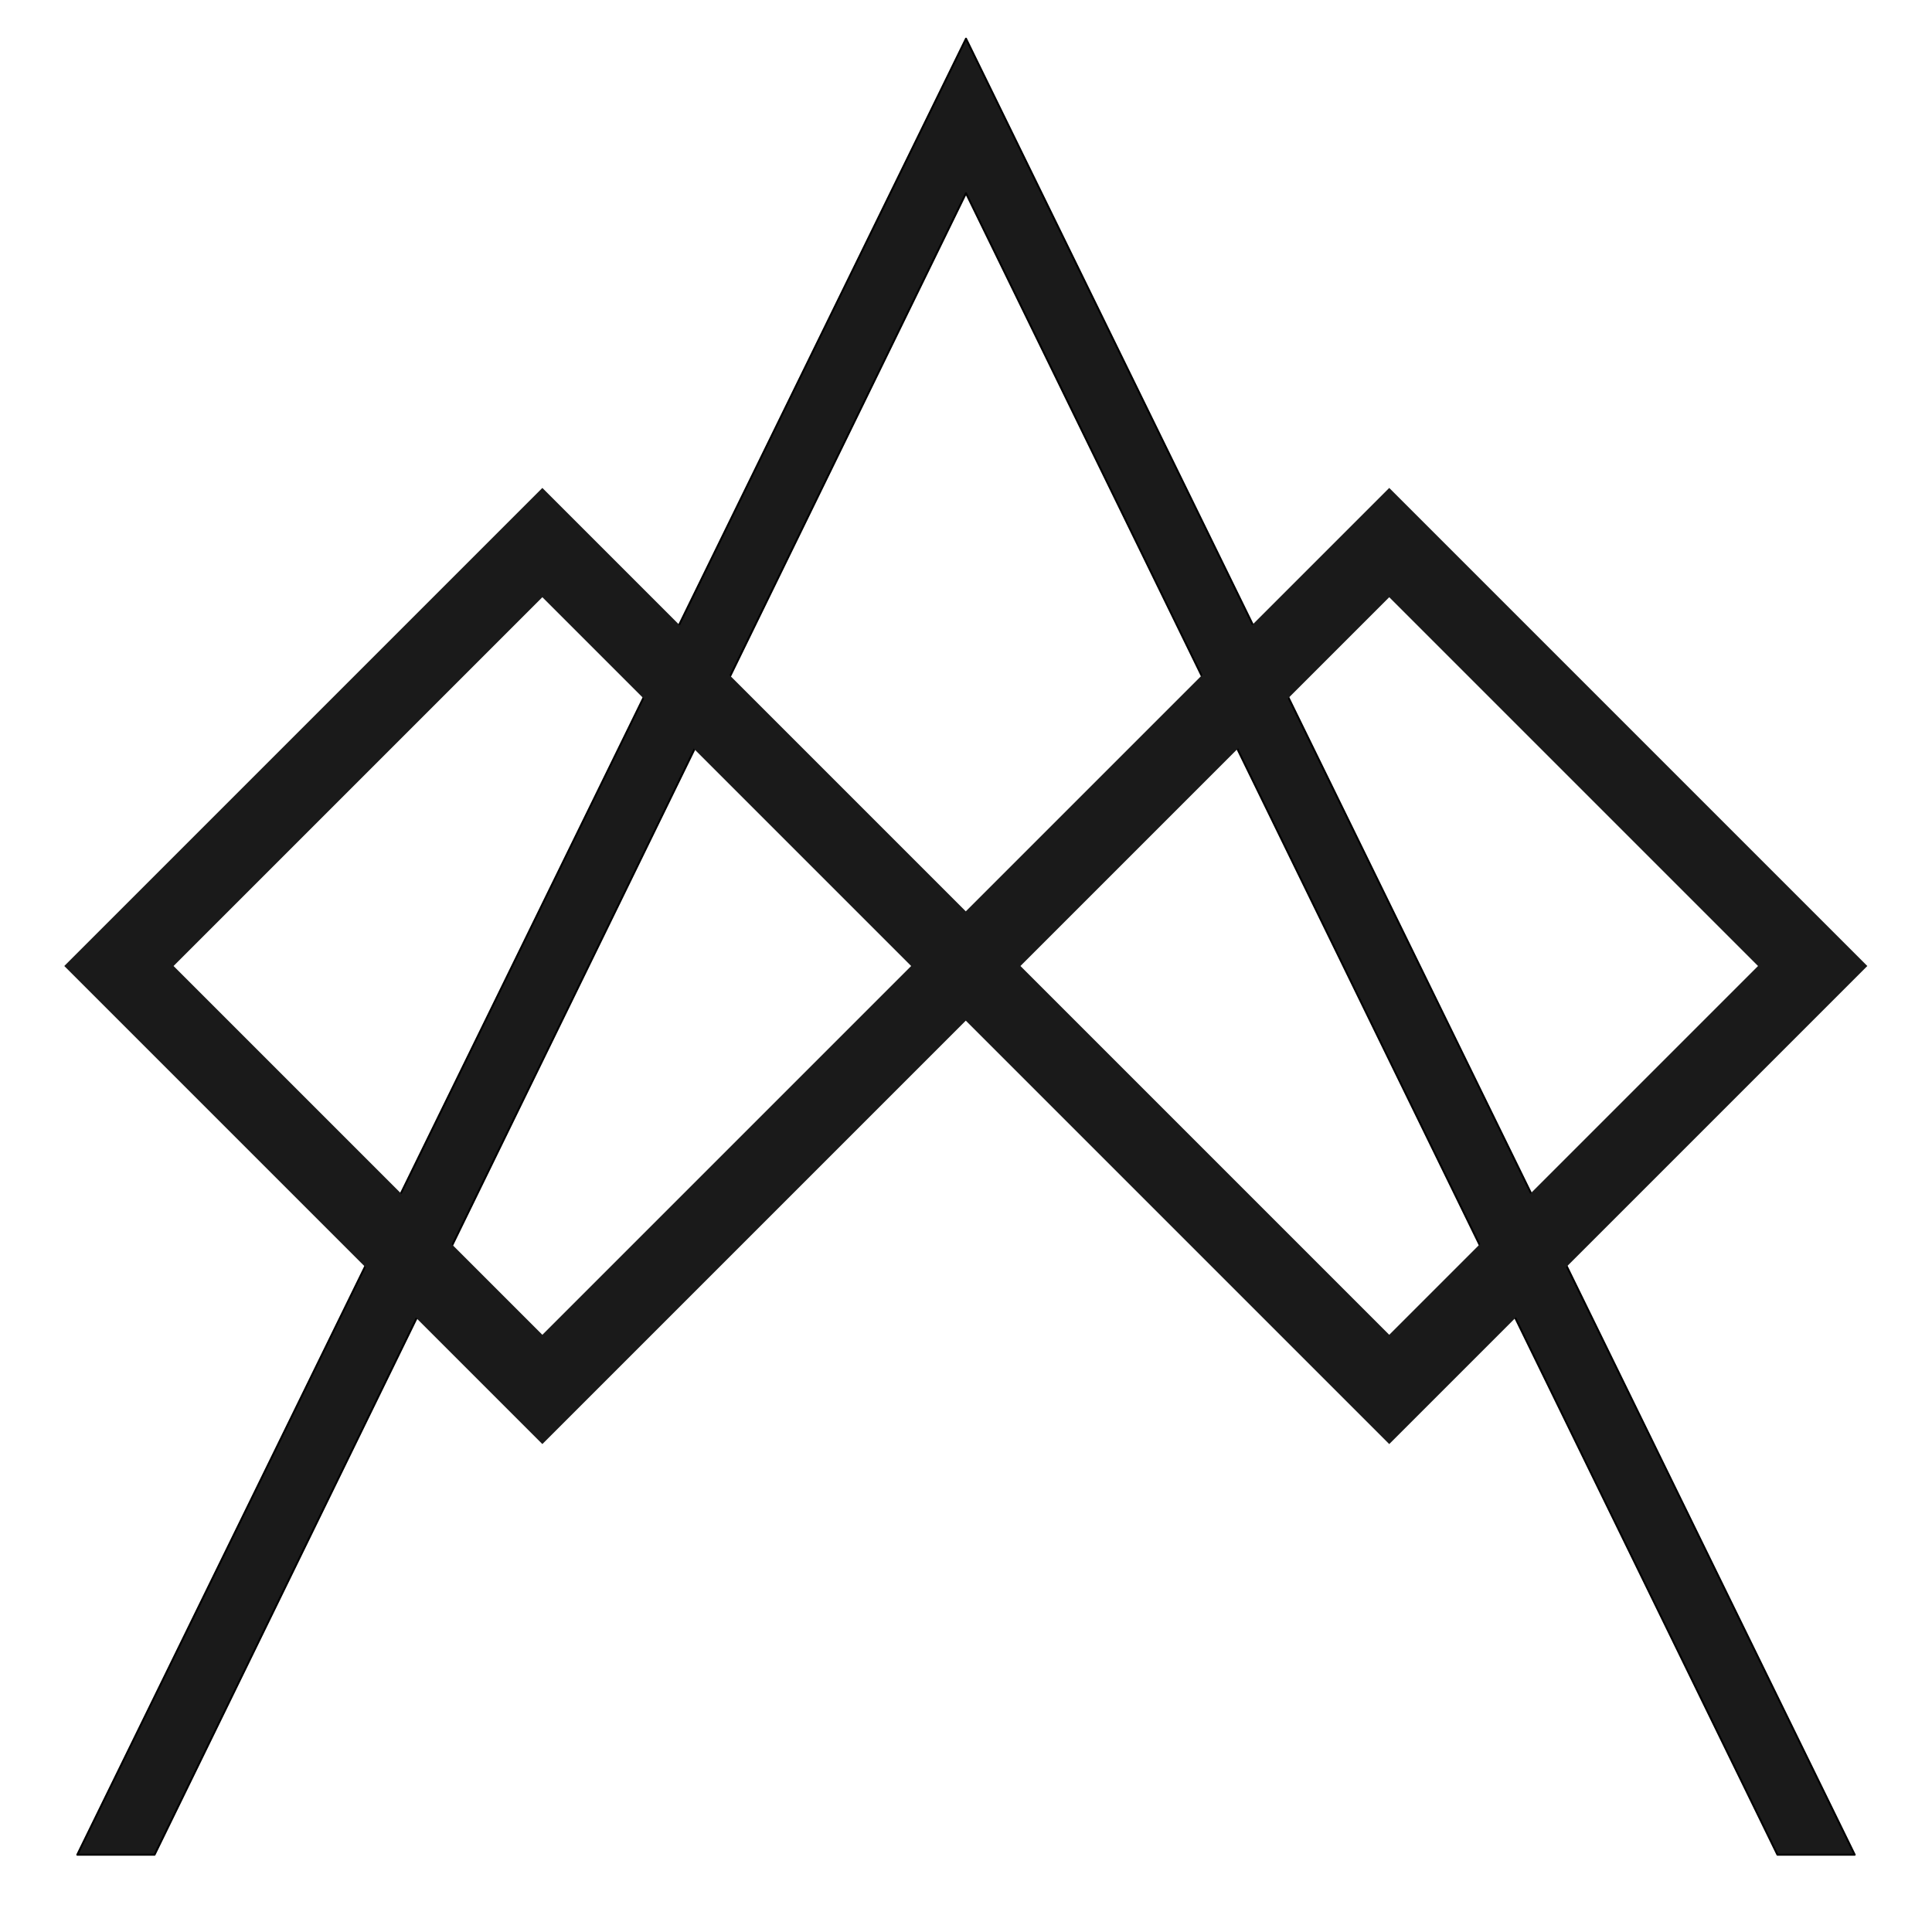 <?xml version="1.0" encoding="UTF-8" standalone="no"?>
<!DOCTYPE svg PUBLIC "-//W3C//DTD SVG 1.1//EN" "http://www.w3.org/Graphics/SVG/1.1/DTD/svg11.dtd">
<svg width="100%" height="100%" viewBox="0 0 1000 1000" version="1.1" xmlns="http://www.w3.org/2000/svg" xmlns:xlink="http://www.w3.org/1999/xlink" xml:space="preserve" xmlns:serif="http://www.serif.com/" style="fill-rule:evenodd;clip-rule:evenodd;stroke-linecap:round;stroke-linejoin:round;stroke-miterlimit:1.5;">
    <path d="M40,960L80,960L500,100L920,960L960,960L500,20L40,960Z" style="fill:rgb(26,26,26);stroke:black;stroke-width:1px;"/>
    <g transform="matrix(0.707,-0.707,0.707,0.707,-185.894,507.071)">
        <path d="M510,460L820,460L820,810L470,810L470,500L160,500L160,150L510,150L510,460ZM510,500L510,770L780,770L780,500L510,500ZM470,190L200,190L200,460L470,460L470,190Z" style="fill:rgb(26,26,26);"/>
    </g>
</svg>
